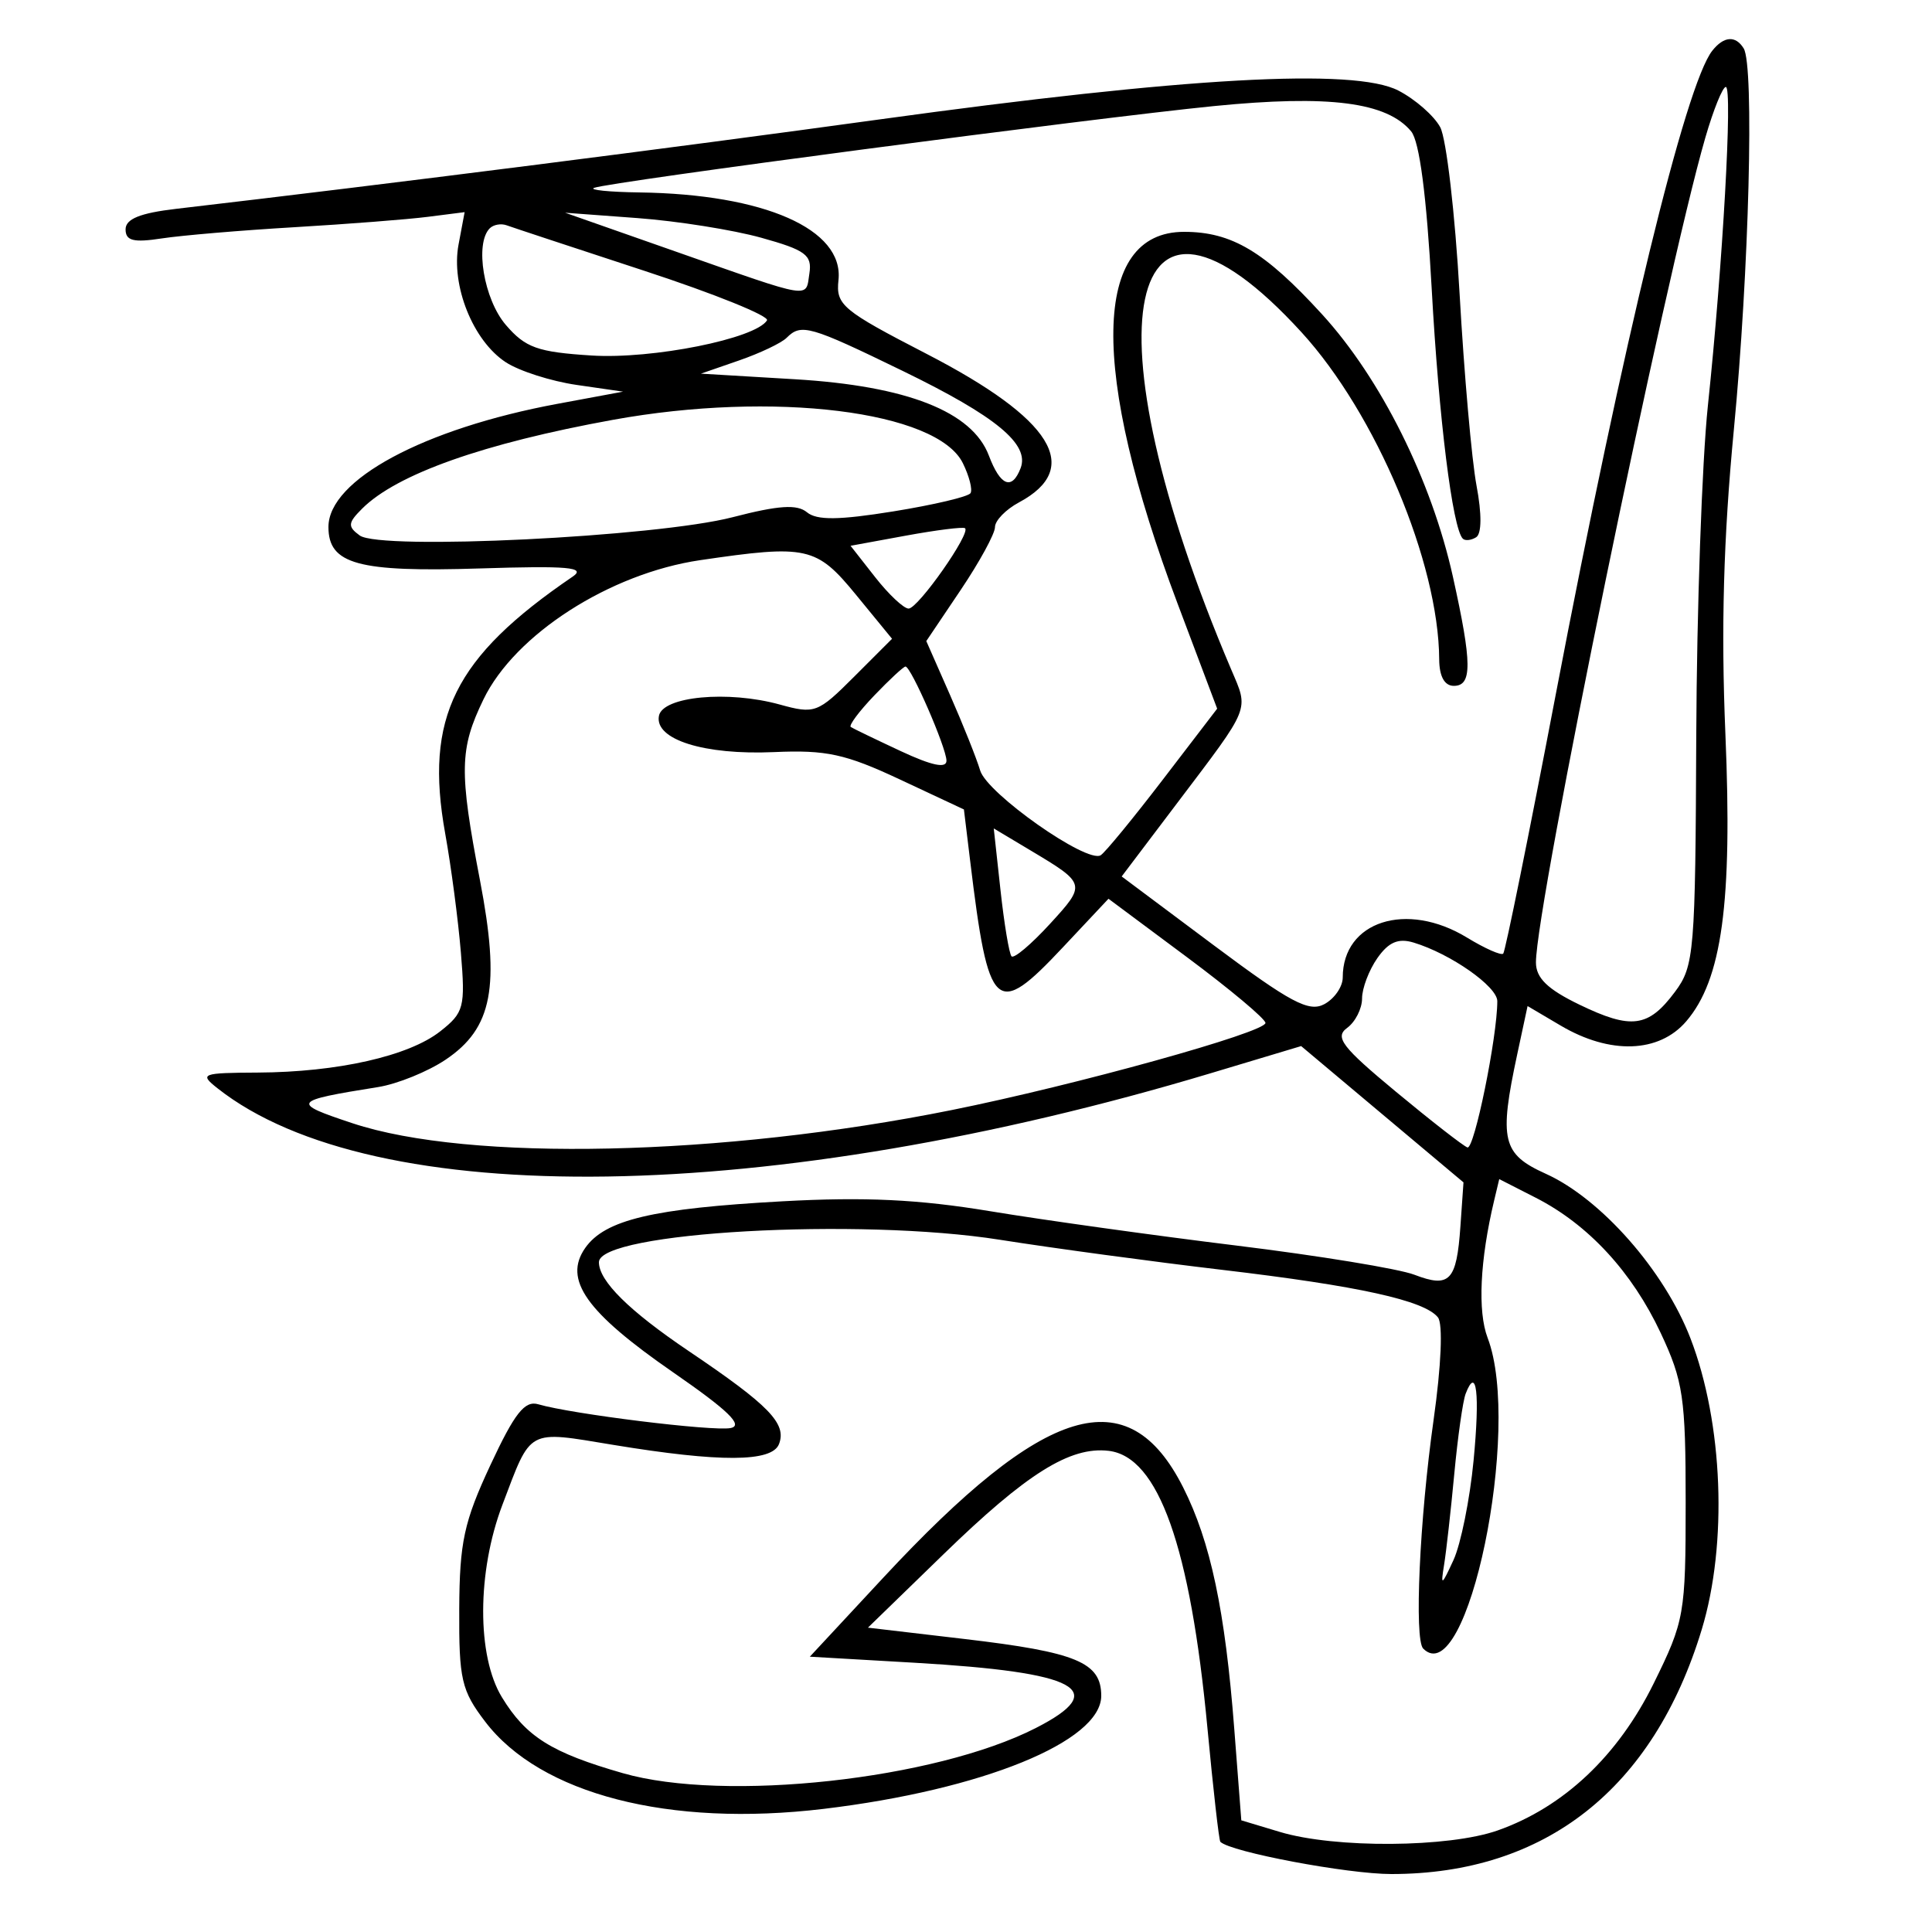 <svg xmlns="http://www.w3.org/2000/svg" width="200" height="200" viewBox="0 0 200 200" version="1.1">
	<path d="M 177.255 5.250 C 174.493 8.736, 168.055 35.215, 161.046 71.916 C 158.271 86.445, 155.826 98.507, 155.613 98.720 C 155.400 98.933, 153.712 98.185, 151.863 97.058 C 145.607 93.244, 139 95.365, 139 101.187 C 139 102.146, 138.140 103.390, 137.089 103.953 C 135.497 104.804, 133.584 103.784, 125.647 97.853 L 116.116 90.730 121.876 83.115 C 129.537 72.988, 129.286 73.610, 127.449 69.294 C 112.312 33.732, 116.369 14.305, 134.736 34.401 C 142.442 42.833, 148.931 58.249, 148.985 68.250 C 148.995 70.021, 149.534 71, 150.500 71 C 152.414 71, 152.394 68.671, 150.403 59.697 C 148.185 49.704, 142.944 39.194, 136.857 32.534 C 130.913 26.030, 127.515 24, 122.573 24 C 113.049 24, 112.802 38.336, 121.910 62.505 L 126.001 73.361 120.385 80.693 C 117.297 84.725, 114.397 88.255, 113.942 88.536 C 112.517 89.416, 102.179 82.147, 101.469 79.766 C 101.097 78.519, 99.690 74.994, 98.342 71.932 L 95.890 66.364 99.445 61.082 C 101.400 58.176, 103 55.245, 103 54.568 C 103 53.892, 104.118 52.740, 105.483 52.009 C 112.120 48.457, 108.950 43.360, 95.924 36.635 C 87.176 32.118, 86.521 31.571, 86.799 28.996 C 87.367 23.730, 79.128 20.100, 66.201 19.921 C 63.065 19.878, 60.950 19.664, 61.500 19.447 C 63.051 18.834, 113.156 12.223, 125.660 10.982 C 137.575 9.799, 143.566 10.567, 146.083 13.601 C 146.944 14.638, 147.679 20.262, 148.206 29.843 C 148.949 43.334, 150.362 54.695, 151.430 55.763 C 151.670 56.003, 152.290 55.939, 152.808 55.619 C 153.387 55.261, 153.403 53.206, 152.849 50.269 C 152.354 47.646, 151.566 38.711, 151.097 30.413 C 150.628 22.115, 149.726 14.357, 149.093 13.173 C 148.459 11.989, 146.509 10.280, 144.759 9.375 C 140.197 7.016, 122.769 7.987, 91 12.369 C 69.504 15.334, 40.748 18.990, 18.250 21.617 C 14.501 22.055, 13 22.663, 13 23.743 C 13 24.926, 13.816 25.131, 16.750 24.681 C 18.813 24.366, 25 23.842, 30.500 23.519 C 36 23.195, 42.210 22.712, 44.299 22.445 L 48.098 21.961 47.468 25.319 C 46.672 29.561, 48.965 35.276, 52.354 37.496 C 53.740 38.405, 57.040 39.462, 59.687 39.846 L 64.500 40.543 57.693 41.807 C 43.866 44.374, 34 49.682, 34 54.554 C 34 58.406, 37.063 59.246, 49.658 58.846 C 58.816 58.555, 60.709 58.722, 59.279 59.695 C 47.019 68.044, 43.925 74.283, 46.088 86.294 C 46.703 89.707, 47.432 95.242, 47.709 98.594 C 48.179 104.278, 48.035 104.827, 45.566 106.769 C 42.319 109.323, 34.945 110.990, 26.701 111.032 C 20.867 111.062, 20.619 111.157, 22.500 112.646 C 38.637 125.411, 79.736 124.790, 125.364 111.091 L 134.694 108.290 143.097 115.345 L 151.500 122.400 151.182 126.950 C 150.787 132.615, 150.076 133.362, 146.413 131.959 C 144.811 131.345, 136.525 129.987, 128 128.941 C 119.475 127.896, 108 126.295, 102.500 125.384 C 95.092 124.157, 89.519 123.891, 81 124.358 C 67.593 125.093, 62.626 126.268, 60.581 129.188 C 58.287 132.463, 60.668 135.829, 69.689 142.068 C 75.398 146.016, 76.996 147.567, 75.627 147.832 C 73.776 148.190, 59.162 146.383, 55.722 145.371 C 54.318 144.958, 53.273 146.286, 50.762 151.674 C 48.031 157.531, 47.574 159.646, 47.540 166.574 C 47.504 173.854, 47.768 175.001, 50.223 178.222 C 55.950 185.738, 69.275 189.172, 85.269 187.254 C 101.703 185.283, 114 180.274, 114 175.550 C 114 172.089, 111.456 171.032, 99.842 169.668 L 89.849 168.494 97.674 160.893 C 106.286 152.528, 110.771 149.720, 114.767 150.190 C 119.921 150.796, 123.227 160.092, 125 178.955 C 125.592 185.255, 126.190 190.523, 126.330 190.663 C 127.384 191.717, 139.491 194, 144.029 194 C 159.958 194, 171.153 185.183, 176.162 168.693 C 178.858 159.816, 178.376 147.315, 174.999 138.551 C 172.302 131.549, 165.742 124.089, 160.009 121.504 C 155.504 119.473, 155.159 118.020, 157.067 109.123 L 158.134 104.147 161.567 106.172 C 166.673 109.185, 171.730 109.015, 174.550 105.737 C 178.263 101.420, 179.349 93.466, 178.612 75.970 C 178.152 65.055, 178.413 55.693, 179.489 44.470 C 181.064 28.043, 181.612 6.799, 180.506 5.010 C 179.665 3.649, 178.452 3.738, 177.255 5.250 M 176.535 14.250 C 172.363 28.657, 159 93.719, 159 99.627 C 159 101.237, 160.192 102.399, 163.477 103.989 C 168.880 106.605, 170.639 106.371, 173.394 102.673 C 175.389 99.995, 175.505 98.602, 175.596 76.173 C 175.648 63.153, 176.190 47.775, 176.799 42 C 178.342 27.386, 179.377 9, 178.657 9 C 178.326 9, 177.372 11.362, 176.535 14.250 M 70 26.058 C 84.276 31.069, 83.388 30.925, 83.790 28.296 C 84.080 26.400, 83.385 25.886, 78.813 24.613 C 75.891 23.799, 70.125 22.883, 66 22.577 L 58.500 22.021 70 26.058 M 50.698 23.636 C 49.123 25.211, 50.086 30.988, 52.365 33.638 C 54.397 36, 55.649 36.447, 61.237 36.802 C 67.529 37.203, 78.227 35.061, 79.398 33.165 C 79.673 32.721, 73.958 30.411, 66.699 28.033 C 59.439 25.654, 53.026 23.535, 52.448 23.323 C 51.869 23.111, 51.082 23.252, 50.698 23.636 M 81.426 34.974 C 80.890 35.510, 78.676 36.563, 76.507 37.314 L 72.561 38.680 82.302 39.261 C 93.897 39.953, 100.650 42.611, 102.367 47.161 C 103.557 50.315, 104.759 50.791, 105.653 48.463 C 106.605 45.980, 103.116 43.101, 93.463 38.405 C 83.802 33.705, 82.940 33.460, 81.426 34.974 M 63.450 43.461 C 50.059 45.894, 41.062 49.081, 37.484 52.659 C 36.006 54.136, 35.973 54.507, 37.237 55.432 C 39.360 56.986, 67.955 55.585, 75.843 53.541 C 80.599 52.308, 82.514 52.181, 83.537 53.031 C 84.552 53.873, 86.832 53.850, 92.478 52.939 C 96.647 52.267, 100.242 51.418, 100.468 51.052 C 100.693 50.687, 100.336 49.288, 99.673 47.944 C 97.009 42.542, 80.059 40.444, 63.450 43.461 M 93.774 55.450 L 88.049 56.500 90.597 59.750 C 91.998 61.538, 93.556 63, 94.058 63 C 95.042 63, 100.554 55.144, 99.896 54.680 C 99.678 54.526, 96.923 54.873, 93.774 55.450 M 72.479 57.988 C 63.126 59.363, 53.306 65.671, 50.050 72.396 C 47.563 77.535, 47.518 79.816, 49.686 91.124 C 51.800 102.148, 50.980 106.438, 46.138 109.692 C 44.289 110.935, 41.139 112.213, 39.138 112.533 C 30.207 113.962, 30.076 114.148, 36.500 116.281 C 48.544 120.279, 74.711 119.704, 98.500 114.917 C 111.352 112.331, 131 106.876, 131 105.895 C 131 105.477, 127.344 102.414, 122.875 99.087 L 114.750 93.039 110.043 98.052 C 103.059 105.491, 102.336 104.821, 100.434 89.147 L 99.784 83.794 93.142 80.683 C 87.517 78.049, 85.524 77.616, 80.127 77.857 C 72.899 78.179, 67.748 76.559, 68.212 74.110 C 68.595 72.087, 75.351 71.451, 80.715 72.932 C 84.346 73.934, 84.650 73.821, 88.420 70.051 L 92.344 66.126 88.605 61.563 C 84.520 56.578, 83.542 56.361, 72.479 57.988 M 90.510 71.990 C 88.935 73.634, 87.838 75.105, 88.073 75.260 C 88.308 75.414, 90.638 76.538, 93.250 77.757 C 96.481 79.265, 97.993 79.579, 97.978 78.737 C 97.954 77.366, 94.309 69, 93.736 69 C 93.537 69, 92.085 70.345, 90.510 71.990 M 103.569 92.129 C 103.952 95.633, 104.466 98.723, 104.712 98.997 C 104.959 99.270, 106.745 97.763, 108.683 95.649 C 112.460 91.528, 112.448 91.485, 106.687 88.039 L 102.873 85.759 103.569 92.129 M 142.585 99.182 C 141.713 100.427, 141 102.308, 141 103.362 C 141 104.417, 140.303 105.789, 139.452 106.411 C 138.142 107.369, 138.922 108.388, 144.512 113.022 C 148.146 116.035, 151.474 118.627, 151.908 118.783 C 152.613 119.036, 155 107.346, 155 103.639 C 155 102.118, 150.159 98.730, 146.335 97.574 C 144.751 97.095, 143.745 97.527, 142.585 99.182 M 154.672 124.281 C 153.203 130.445, 152.952 135.758, 154 138.500 C 157.579 147.861, 151.902 175.235, 147.330 170.663 C 146.387 169.720, 146.952 157.264, 148.403 147 C 149.201 141.357, 149.384 137.043, 148.854 136.375 C 147.464 134.622, 140.642 133.119, 126.500 131.452 C 119.350 130.609, 109 129.208, 103.500 128.339 C 88.915 126.032, 62 127.540, 62 130.664 C 62 132.610, 65.115 135.691, 71.309 139.871 C 79.632 145.487, 81.457 147.367, 80.643 149.487 C 79.921 151.369, 74.550 151.397, 63.500 149.575 C 54.486 148.090, 55.036 147.793, 52.005 155.788 C 49.374 162.726, 49.353 171.426, 51.956 175.696 C 54.450 179.786, 57.077 181.435, 64.480 183.559 C 75.048 186.592, 96.766 184.221, 107.207 178.894 C 115.004 174.917, 111.651 173.107, 94.666 172.126 L 83.833 171.500 91.440 163.318 C 108.201 145.290, 116.786 142.704, 122.477 153.969 C 125.314 159.585, 126.826 166.729, 127.771 178.978 L 128.500 188.440 132.500 189.643 C 138.195 191.356, 149.971 191.274, 155.037 189.487 C 161.866 187.078, 167.497 181.768, 171.200 174.245 C 174.379 167.789, 174.500 167.100, 174.500 155.521 C 174.500 144.683, 174.246 142.958, 171.917 137.994 C 168.950 131.669, 164.421 126.766, 158.985 123.992 L 155.201 122.062 154.672 124.281 M 151.722 144.283 C 151.433 145.035, 150.904 148.767, 150.547 152.576 C 150.190 156.384, 149.714 160.625, 149.490 162 C 149.126 164.232, 149.230 164.178, 150.463 161.500 C 151.222 159.850, 152.158 155.217, 152.543 151.205 C 153.210 144.260, 152.860 141.315, 151.722 144.283" stroke="none" fill="black" fill-rule="evenodd"/>
</svg>